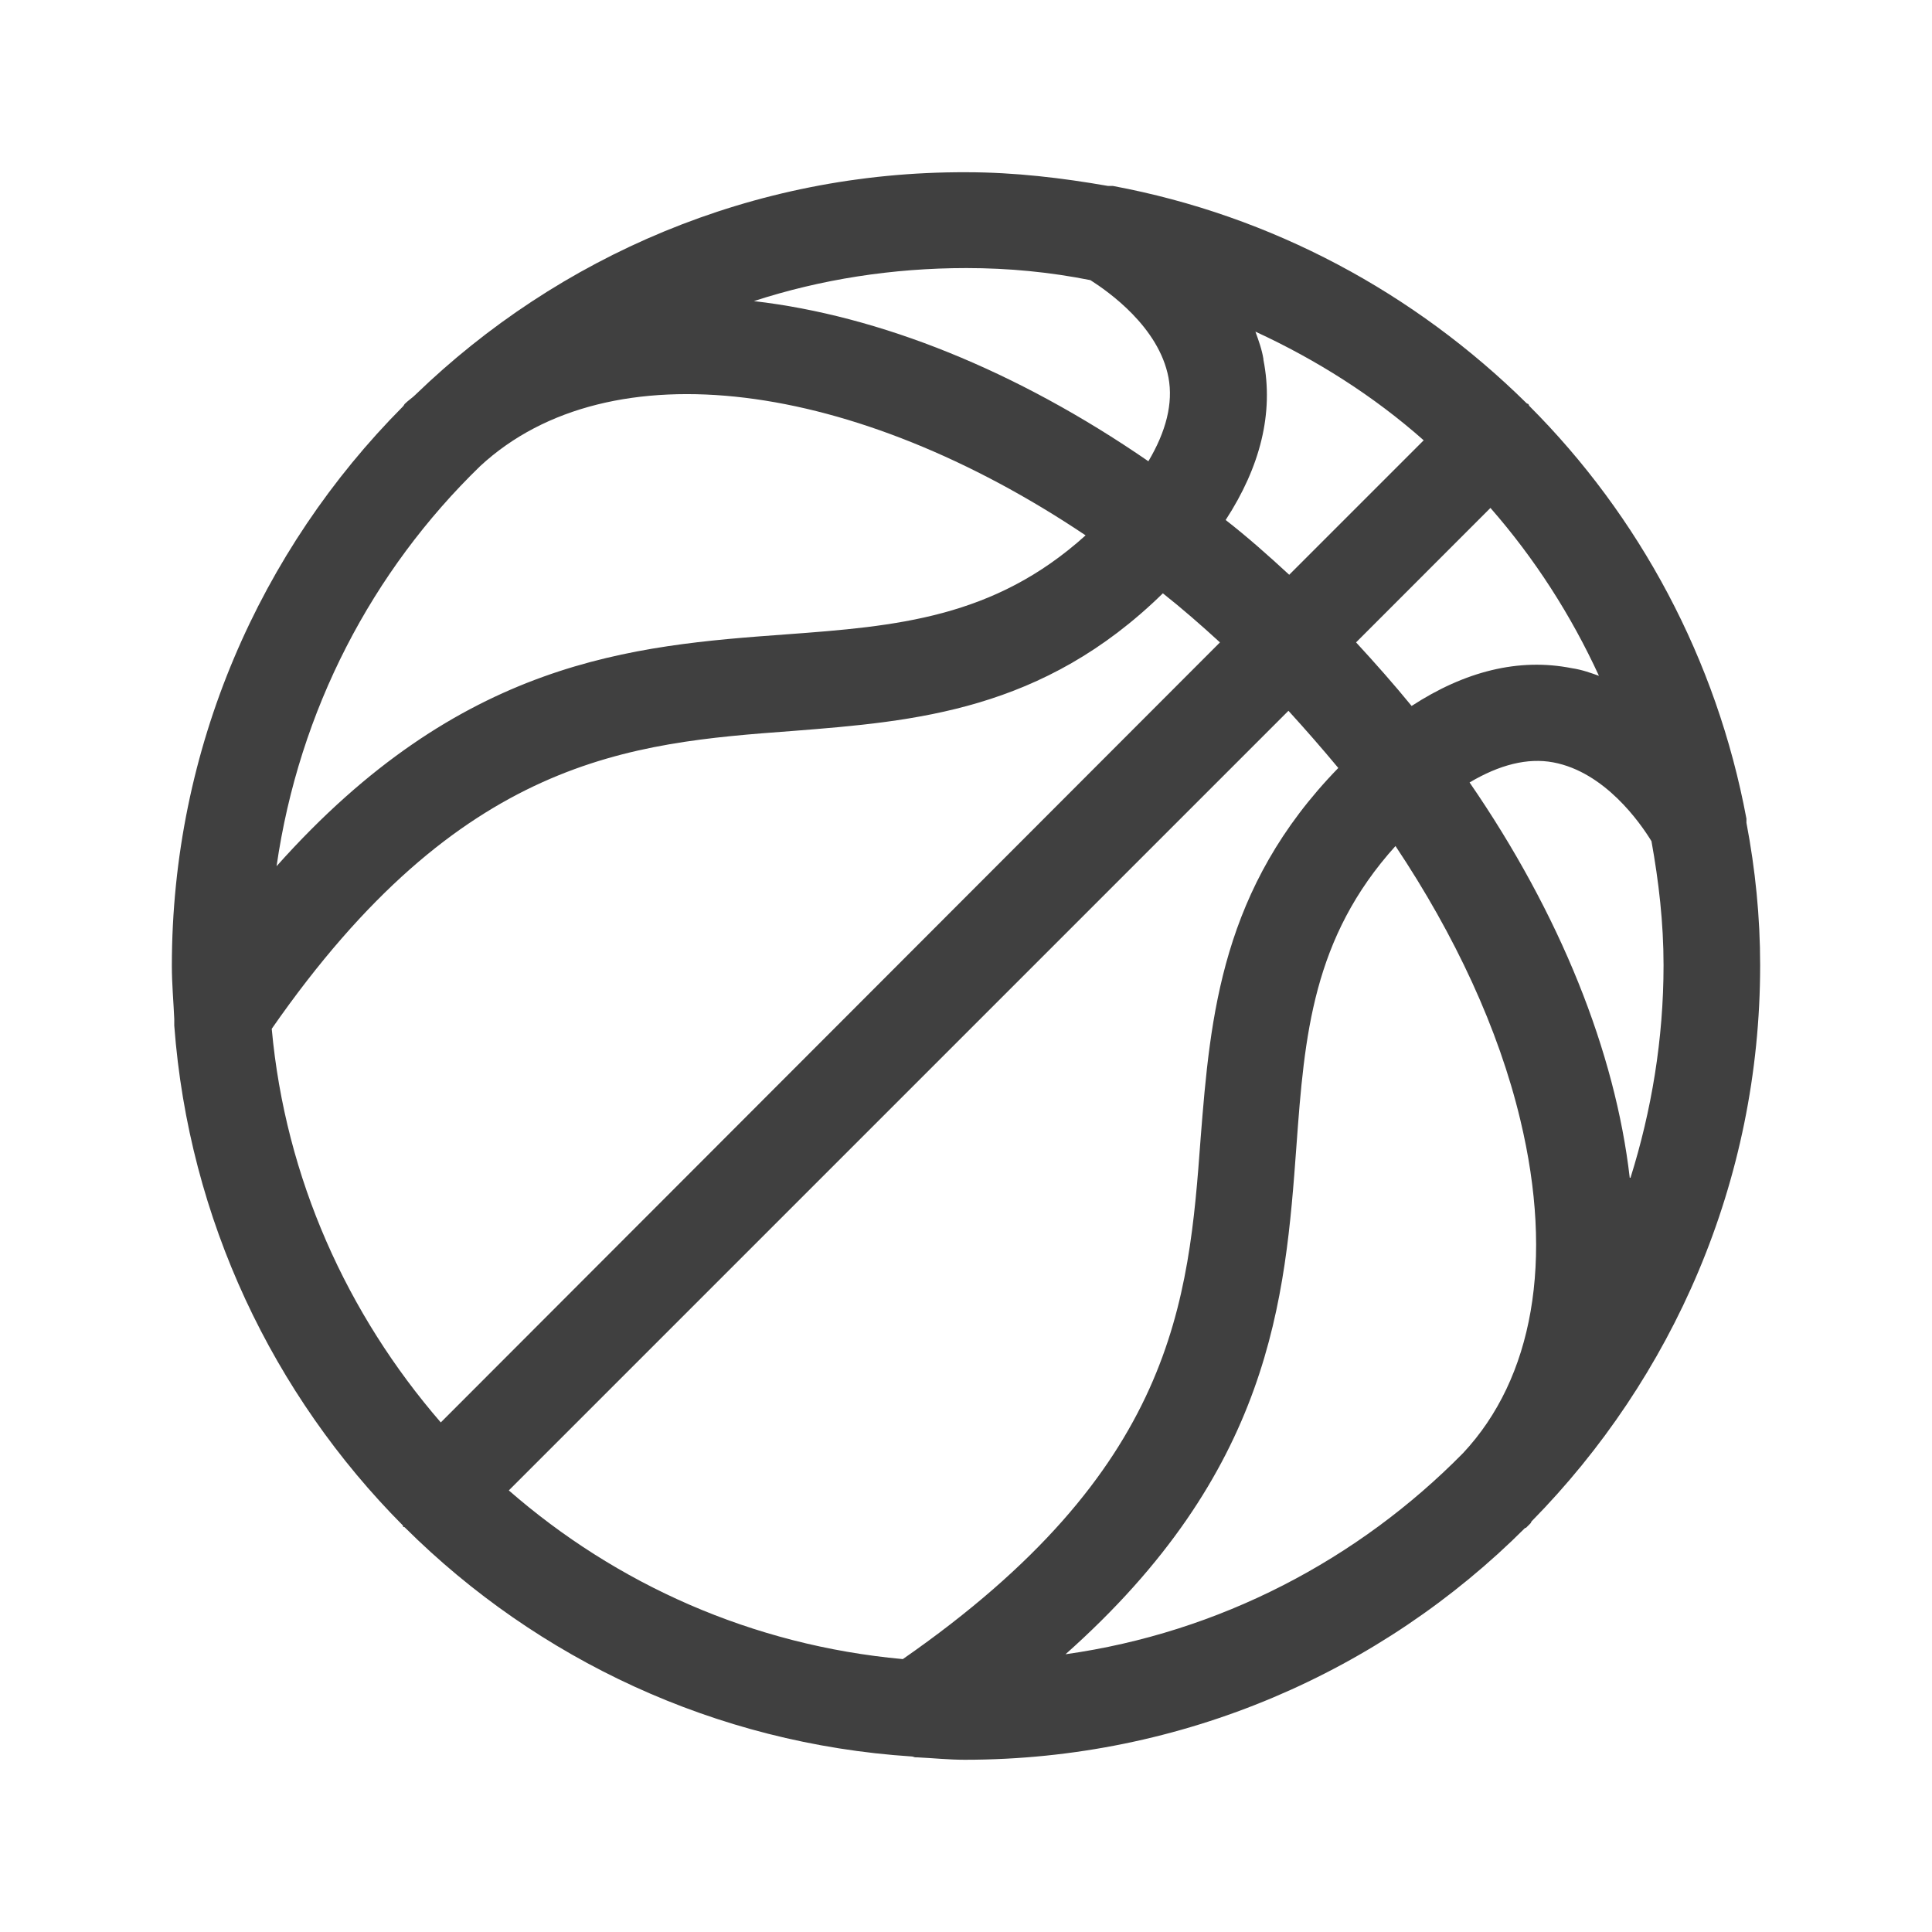 <svg width="20" height="20" viewBox="0 0 20 20" fill="none" xmlns="http://www.w3.org/2000/svg">
<path d="M15.854 15.75C17.313 14.267 18.221 12.233 18.221 9.992C18.221 9.492 18.171 9 18.079 8.517C18.079 8.5 18.079 8.483 18.079 8.475C17.771 6.825 16.971 5.342 15.829 4.2C15.829 4.2 15.829 4.192 15.821 4.183C15.813 4.175 15.813 4.183 15.804 4.175C14.646 3.033 13.171 2.233 11.521 1.925C11.504 1.925 11.488 1.925 11.471 1.925C10.996 1.842 10.504 1.783 10.004 1.783C7.788 1.775 5.779 2.658 4.304 4.083C4.271 4.117 4.229 4.142 4.188 4.183C4.188 4.183 4.179 4.2 4.171 4.208C2.696 5.692 1.779 7.742 1.779 10C1.779 10.183 1.796 10.367 1.804 10.55C1.804 10.575 1.804 10.592 1.804 10.617C1.954 12.625 2.829 14.442 4.171 15.792C4.171 15.792 4.171 15.808 4.179 15.808C4.188 15.808 4.188 15.808 4.196 15.817C5.563 17.175 7.404 18.05 9.438 18.183C9.454 18.183 9.463 18.192 9.479 18.192H9.496C9.663 18.2 9.821 18.217 9.988 18.217C12.246 18.217 14.304 17.3 15.788 15.817C15.788 15.817 15.788 15.817 15.796 15.817C15.813 15.8 15.829 15.783 15.846 15.767L15.854 15.75ZM16.871 12.192C16.721 10.892 16.154 9.467 15.213 8.1C15.521 7.917 15.813 7.842 16.079 7.892C16.613 7.992 16.979 8.517 17.096 8.708C17.171 9.125 17.221 9.55 17.221 9.992C17.221 10.758 17.096 11.5 16.879 12.192H16.871ZM11.021 17.133C13.163 15.233 13.304 13.458 13.421 11.858C13.504 10.717 13.588 9.708 14.446 8.758C15.063 9.683 15.513 10.65 15.738 11.592C16.088 13.05 15.871 14.267 15.146 15.042C14.063 16.142 12.629 16.9 11.029 17.125L11.021 17.133ZM5.263 15.433L13.338 7.358C13.513 7.55 13.688 7.75 13.854 7.95C12.646 9.192 12.529 10.508 12.429 11.783C12.304 13.475 12.163 15.217 9.346 17.175C7.788 17.033 6.379 16.4 5.263 15.425V15.433ZM2.813 10.65C4.771 7.833 6.521 7.692 8.204 7.567C9.479 7.467 10.796 7.358 12.038 6.142C12.238 6.3 12.438 6.475 12.629 6.65L4.563 14.725C3.596 13.608 2.954 12.2 2.813 10.65ZM4.971 4.825C6.313 3.583 8.854 3.942 11.238 5.542C10.288 6.4 9.279 6.483 8.138 6.567C6.546 6.683 4.771 6.825 2.863 8.967C3.096 7.35 3.854 5.908 4.971 4.825ZM13.079 3.717C13.063 3.617 13.029 3.525 12.996 3.433C13.629 3.725 14.221 4.1 14.738 4.558L13.346 5.95C13.129 5.75 12.913 5.558 12.688 5.383C13.046 4.833 13.188 4.275 13.079 3.725V3.717ZM16.563 7C16.471 6.967 16.379 6.933 16.271 6.917C15.721 6.808 15.163 6.95 14.613 7.308C14.429 7.083 14.238 6.867 14.038 6.65L15.429 5.258C15.888 5.783 16.263 6.367 16.554 7H16.563ZM11.288 2.9C11.471 3.017 11.996 3.383 12.096 3.908C12.146 4.175 12.071 4.467 11.888 4.775C10.521 3.833 9.104 3.267 7.804 3.117C8.496 2.892 9.238 2.775 10.004 2.775C10.446 2.775 10.871 2.817 11.288 2.9Z" fill="#404040"/>
</svg>
